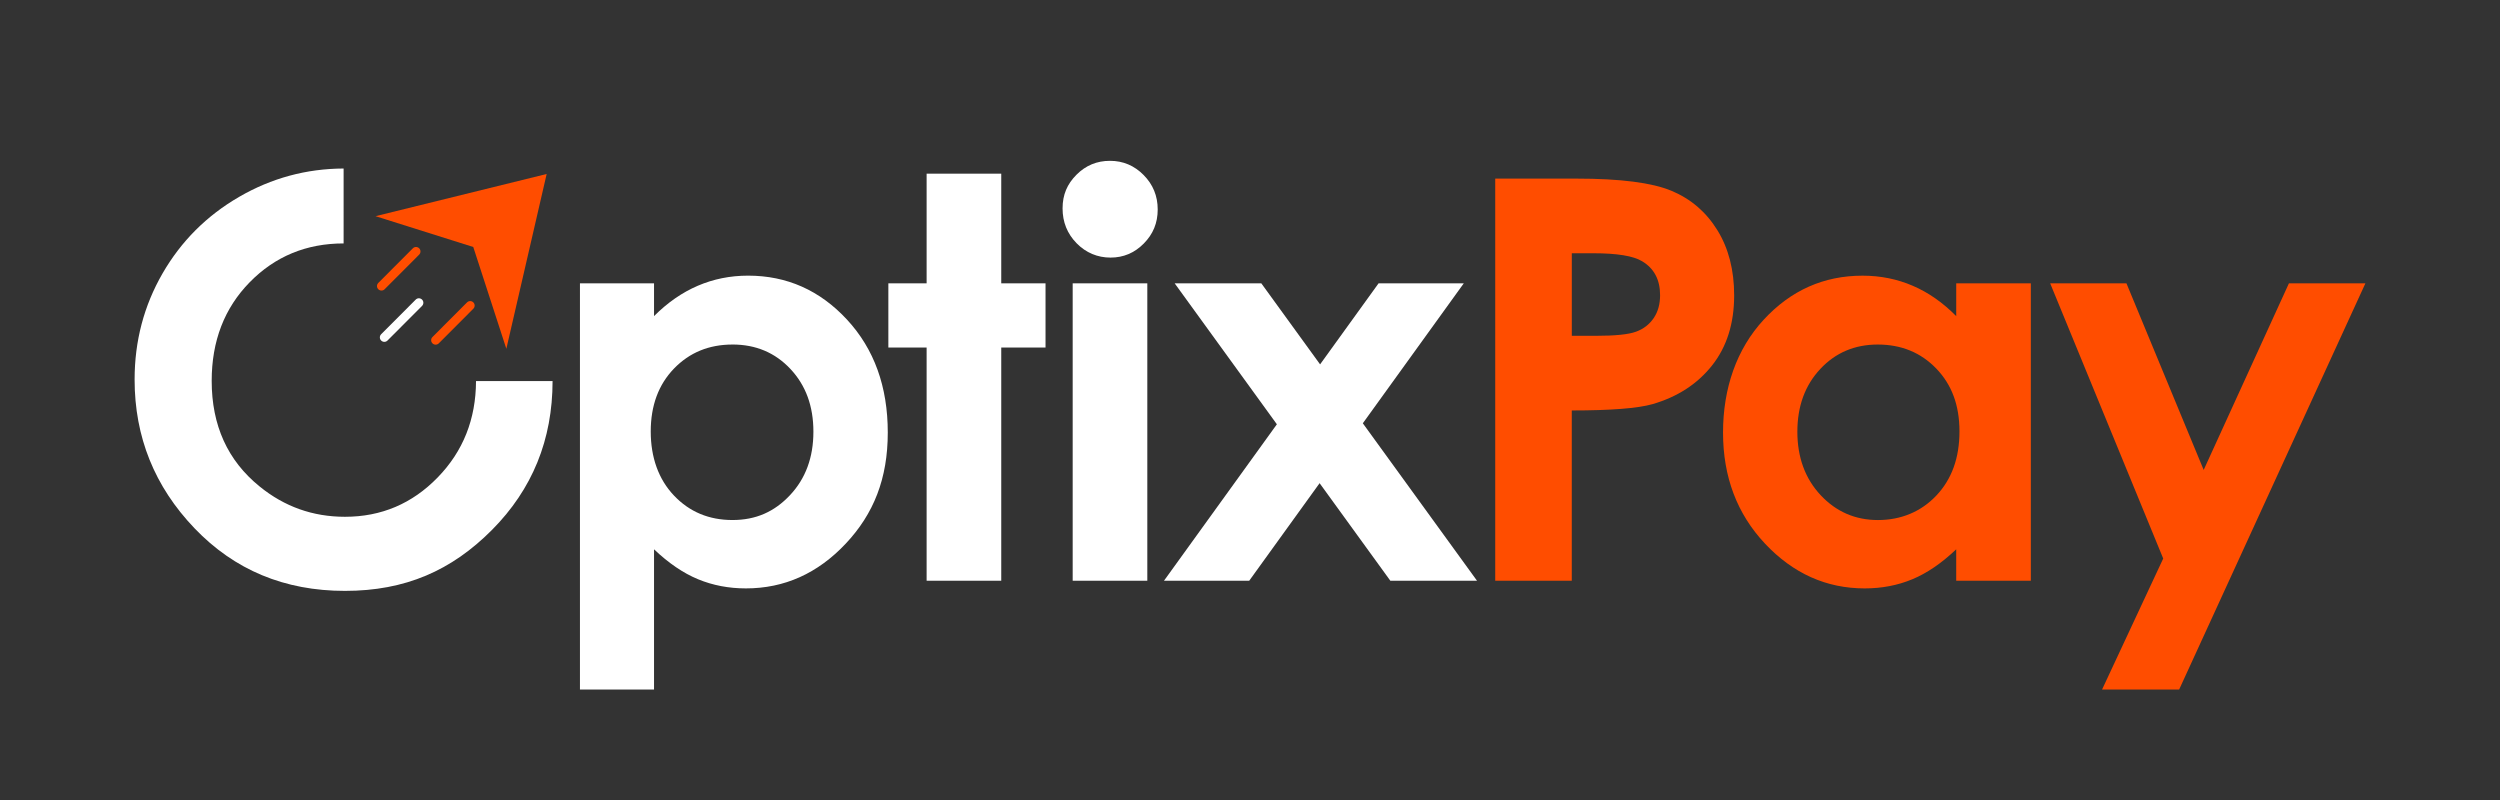 <?xml version="1.0" encoding="utf-8"?>
<!-- Generator: Adobe Illustrator 28.0.0, SVG Export Plug-In . SVG Version: 6.00 Build 0)  -->
<svg version="1.1" id="Layer_1" xmlns="http://www.w3.org/2000/svg" xmlns:xlink="http://www.w3.org/1999/xlink" x="0px" y="0px"
	 viewBox="0 0 1080 345.6" style="enable-background:new 0 0 1080 345.6;" xml:space="preserve">
<rect x="0" y="0" width="1080" height="345.6" fill="#333333" stroke="none"/>
<style type="text/css">
	.st0{fill:#FFFFFF;}
	.st1{fill:#FF4D00;}
</style>
<g>
	<g>
		<path class="st0" d="M282.54,122.39v14.17c5.83-5.83,12.12-10.2,18.9-13.11c6.77-2.91,14.01-4.37,21.73-4.37
			c16.77,0,31.02,6.34,42.75,19.01c11.73,12.68,17.6,28.93,17.6,48.78s-6.06,35.13-18.19,48.01
			c-12.12,12.87-26.49,19.31-43.11,19.31c-7.4,0-14.29-1.32-20.67-3.96s-12.72-6.95-19.01-12.93v60.58h-32V122.39H282.54z
			 M316.43,148.84c-10.16,0-18.58,3.47-25.27,10.39c-6.69,6.93-10.04,15.98-10.04,27.16s3.35,20.65,10.04,27.69
			c6.69,7.05,15.12,10.57,25.27,10.57s18.13-3.58,24.86-10.75c6.73-7.16,10.1-16.3,10.1-27.4s-3.31-20.06-9.92-27.1
			c-6.61-7.05-14.96-10.57-25.04-10.57L316.43,148.84z"/>
		<path class="st0" d="M400.3,75.03h32.24v47.36h19.13v27.75h-19.13v100.74H400.3V150.14h-16.53v-27.75h16.53V75.03L400.3,75.03z"/>
		<path class="st0" d="M479.52,69.48c5.65,0,10.5,2.05,14.54,6.14c4.04,4.09,6.07,9.05,6.07,14.88s-2,10.65-6.01,14.7
			c-4,4.06-8.79,6.08-14.37,6.08s-10.62-2.07-14.66-6.2s-6.06-9.15-6.06-15.06s2-10.51,6-14.53S473.86,69.47,479.52,69.48
			L479.52,69.48z M463.4,122.39h32.24v128.49H463.4V122.39z"/>
		<path class="st0" d="M507.44,122.39h37.44l25.4,35.02l25.27-35.02h36.81l-43.62,60.47l49.33,68.02h-37.44l-30.56-42.15
			l-30.41,42.15h-36.82l48.77-67.59l-44.16-60.9L507.44,122.39z"/>
		<path class="st0" d="M205.64,164.61c-0.06,16.49-5.58,30.36-16.55,41.63c-11.03,11.35-24.38,17.01-40.07,17.01
			c-13.87,0-26.17-4.38-36.88-13.11c-13.8-11.18-20.69-26.37-20.69-45.59c0-17.24,5.48-31.45,16.43-42.63
			c10.96-11.17,24.47-16.76,40.56-16.76V72.8c-16.1,0.06-31.13,4.14-45.09,12.22c-14.06,8.14-25.11,19.19-33.15,33.13
			c-8.03,13.94-12.05,29.21-12.05,45.82c0,24.8,8.62,46.21,25.88,64.24c17.25,18.03,38.91,27.05,64.99,27.05s46.06-8.78,63.51-26.33
			c17.44-17.55,26.17-38.99,26.18-64.31h-33.08L205.64,164.61z"/>
		<path class="st0" d="M164.66,144.39l14.94-14.97c0.75-0.75,1.96-0.75,2.72,0l0.01,0.01c0.75,0.75,0.75,1.96,0,2.72l-14.94,14.97
			c-0.75,0.75-1.96,0.75-2.72,0l-0.01-0.01C163.91,146.36,163.91,145.14,164.66,144.39z"/>
	</g>
	<g>
		<path class="st1" d="M645.95,77.16h35.07c18.97,0,32.65,1.75,41.04,5.26c8.39,3.5,15,9.17,19.84,17.01s7.26,17.22,7.26,28.17
			c0,12.13-3.17,22.2-9.51,30.23s-14.94,13.62-25.8,16.77c-6.38,1.81-17.99,2.72-34.84,2.72v73.57h-33.07V77.16H645.95z
			 M679.02,145.07h10.51c8.27,0,14.01-0.59,17.24-1.78c3.23-1.18,5.77-3.14,7.62-5.86s2.77-6.02,2.77-9.89
			c0-6.72-2.6-11.61-7.79-14.69c-3.78-2.29-10.79-3.44-21.02-3.44h-9.33V145.07L679.02,145.07z"/>
		<path class="st1" d="M845.08,122.39h32.24v128.49h-32.24V237.3c-6.29,5.98-12.6,10.3-18.93,12.93
			c-6.33,2.64-13.19,3.96-20.58,3.96c-16.59,0-30.94-6.44-43.06-19.31c-12.11-12.87-18.16-28.88-18.16-48.01s5.86-36.1,17.58-48.77
			c11.72-12.68,25.95-19.01,42.7-19.01c7.71,0,14.94,1.46,21.7,4.37s13.01,7.28,18.76,13.11V122.4L845.08,122.39z M811.19,148.84
			c-9.97,0-18.25,3.52-24.84,10.57s-9.89,16.08-9.89,27.1s3.35,20.24,10.06,27.4c6.71,7.17,14.97,10.75,24.78,10.75
			s18.52-3.52,25.19-10.57c6.67-7.04,10-16.28,10-27.69s-3.34-20.23-10-27.16C829.82,152.31,821.39,148.85,811.19,148.84
			L811.19,148.84z"/>
		<path class="st1" d="M885.67,122.39h32.95l33.37,80.62l36.83-80.62h33.04l-80.47,175.49h-33.3l26.42-56.59
			C934.51,241.29,885.67,122.39,885.67,122.39z"/>
		<path class="st1" d="M163.42,122.23l14.94-14.97c0.75-0.75,1.96-0.75,2.72,0l0.01,0.01c0.75,0.75,0.75,1.96,0,2.72l-14.94,14.97
			c-0.75,0.75-1.96,0.75-2.72,0l-0.01-0.01C162.67,124.2,162.67,122.98,163.42,122.23z"/>
		<polygon class="st1" points="162.22,93.39 236.16,75.16 218.74,150.68 204.45,106.7 		"/>
		<path class="st1" d="M186.82,145.6l14.94-14.97c0.75-0.75,1.96-0.75,2.72,0l0.01,0.01c0.75,0.75,0.75,1.96,0,2.72l-14.94,14.97
			c-0.75,0.75-1.96,0.75-2.72,0l-0.01-0.01C186.07,147.57,186.07,146.35,186.82,145.6z"/>
	</g>
</g>
</svg>
